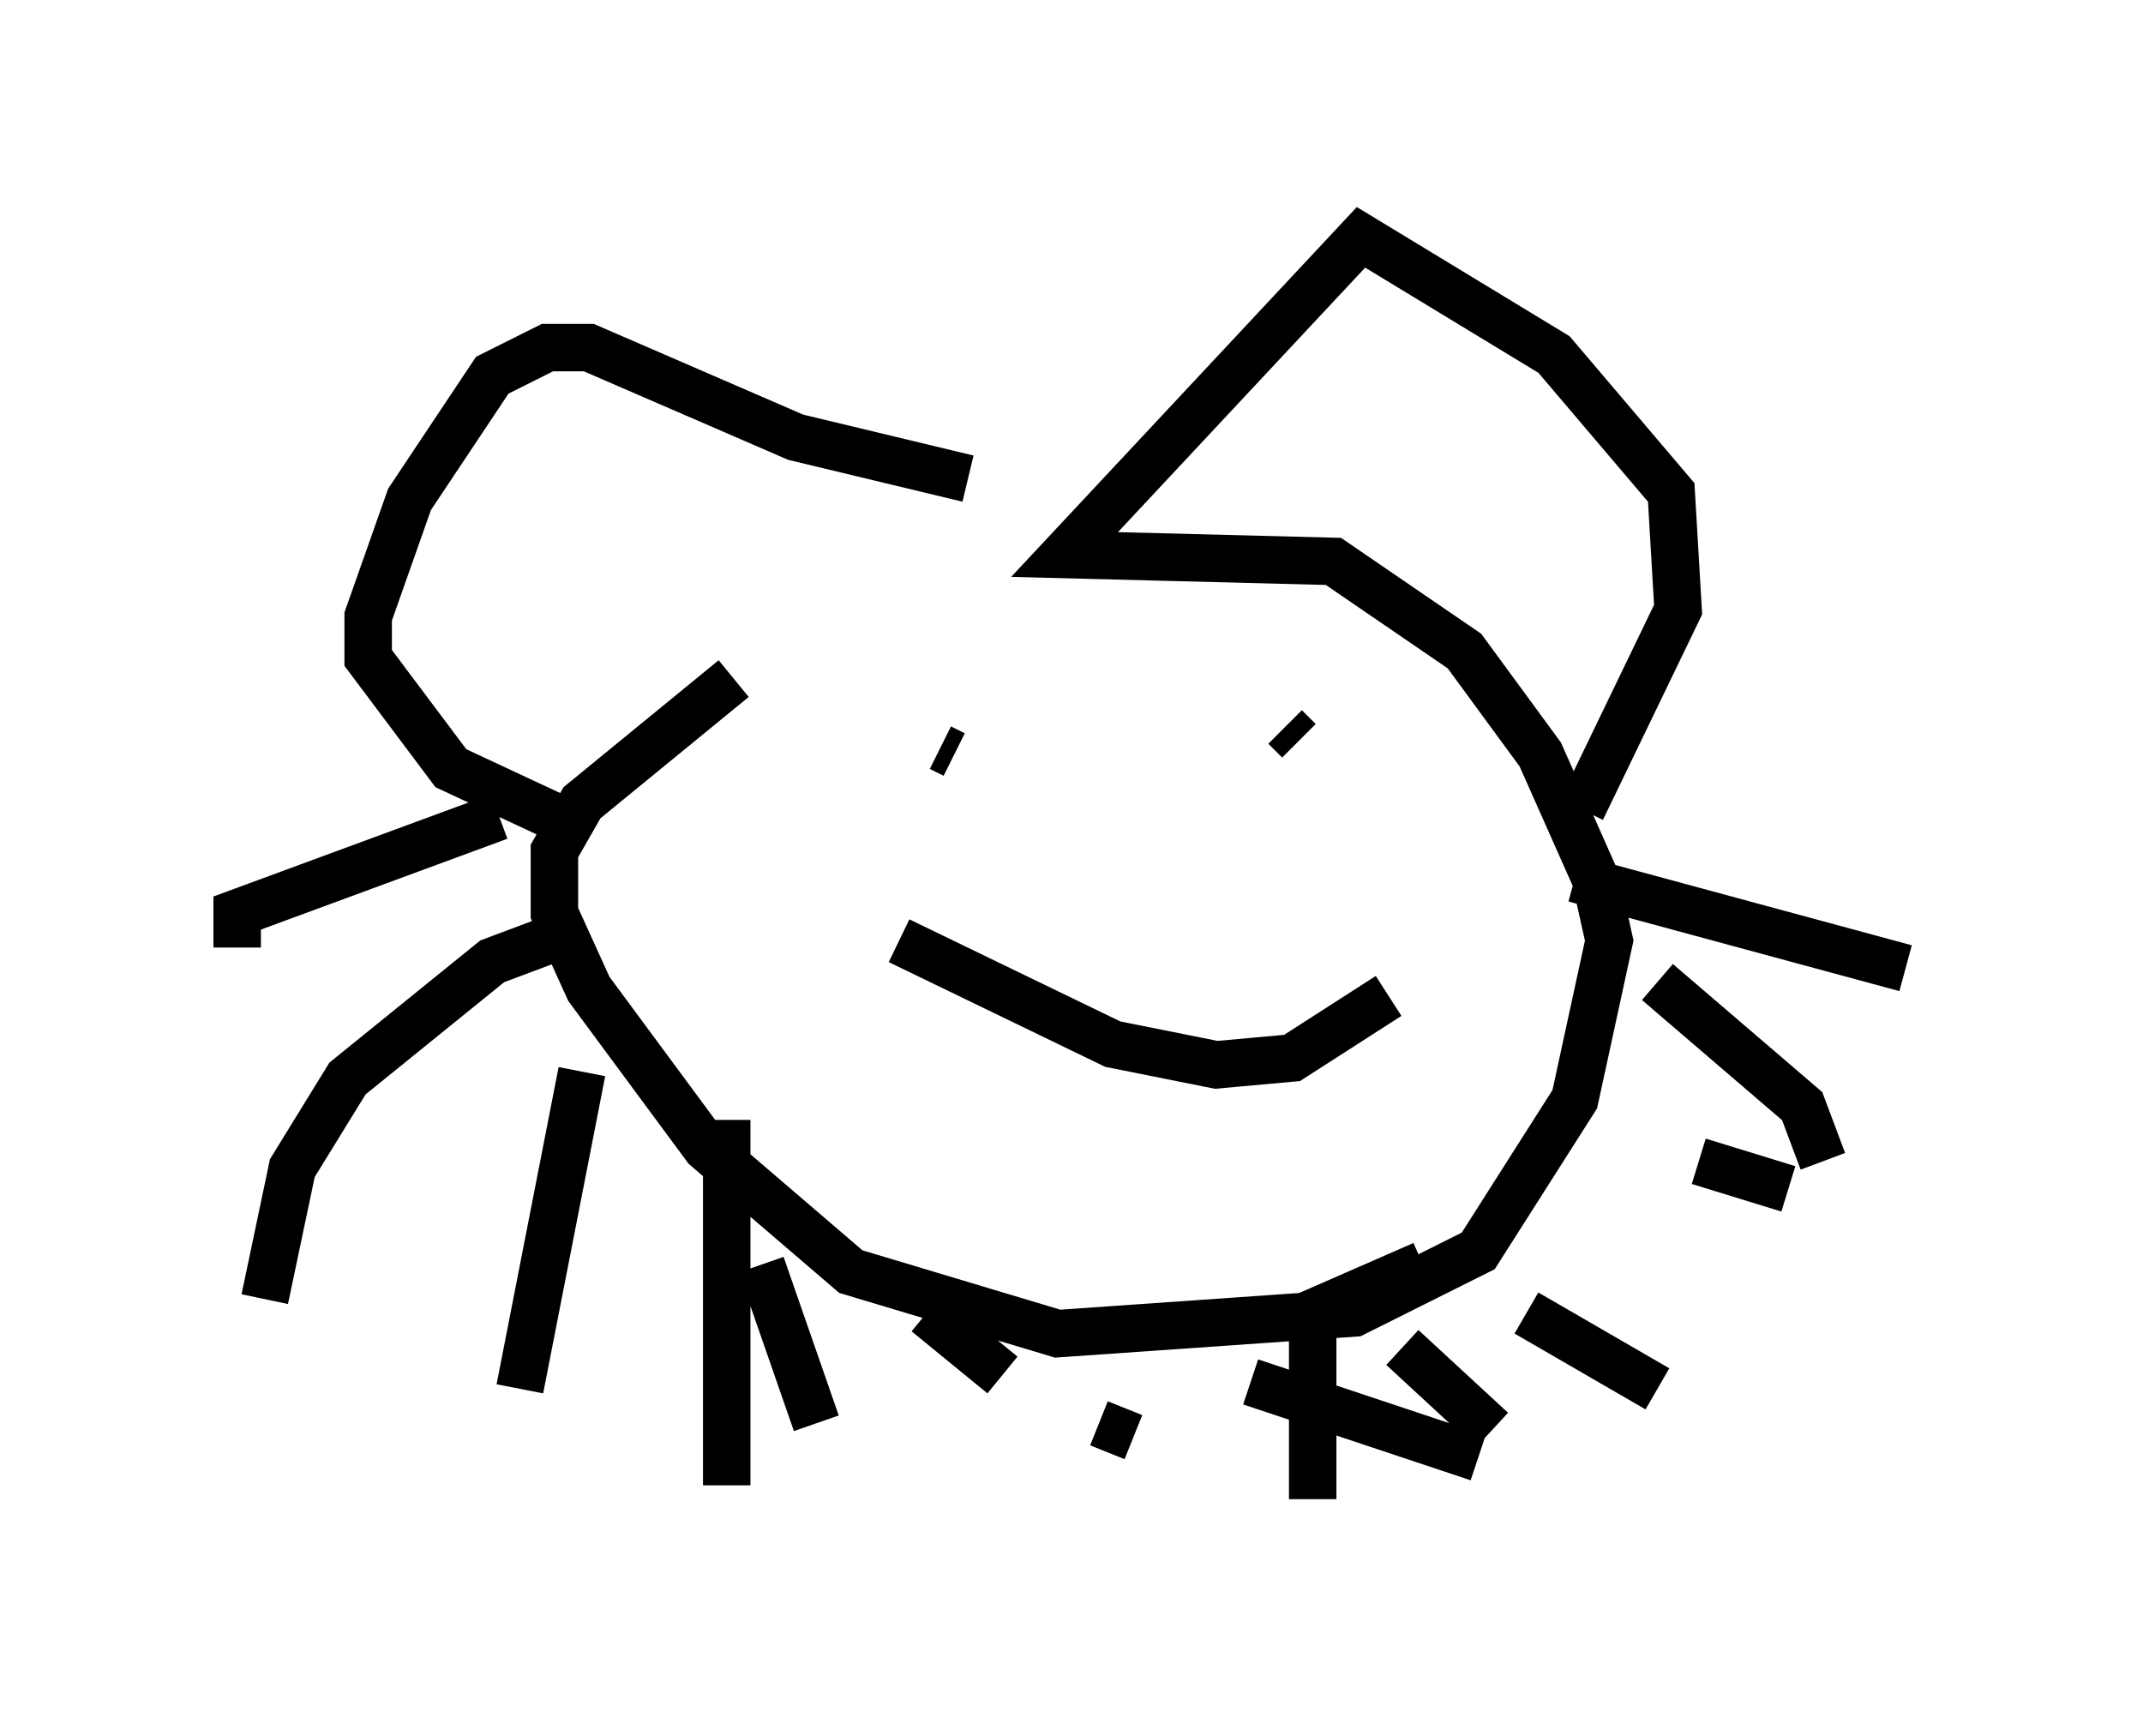<?xml version="1.0" encoding="utf-8" ?>
<svg baseProfile="full" height="36.581" version="1.1" width="45.151" xmlns="http://www.w3.org/2000/svg" xmlns:ev="http://www.w3.org/2001/xml-events" xmlns:xlink="http://www.w3.org/1999/xlink"><defs /><rect fill="white" height="36.581" width="45.151" x="0" y="0" /><path d="M21.559, 10.665 m-6.101, 3.631 l-3.196, 2.615 -0.581, 1.017 l0.0, 1.307 0.726, 1.598 l2.469, 3.341 3.05, 2.615 l4.358, 1.307 6.246, -0.436 l2.615, -1.307 2.034, -3.196 l0.726, -3.341 -0.291, -1.307 l-1.162, -2.615 -1.598, -2.179 l-2.76, -1.888 -5.665, -0.145 l6.246, -6.682 4.067, 2.469 l2.469, 2.905 0.145, 2.469 l-2.034, 4.212 m-12.927, -6.972 l-3.631, -0.872 -4.358, -1.888 l-0.872, 0.0 -1.162, 0.581 l-1.743, 2.615 -0.872, 2.469 l0.0, 0.872 1.743, 2.324 l2.179, 1.017 m-1.162, 0.0 l-5.52, 2.034 0.0, 0.726 m6.536, -0.145 l-1.162, 0.436 -3.05, 2.469 l-1.162, 1.888 -0.581, 2.76 m6.682, -4.793 l-1.307, 6.682 m4.358, -5.665 l0.0, 7.698 m0.726, -4.648 l1.162, 3.341 m2.324, -2.324 l1.598, 1.307 m12.056, -10.458 l6.972, 1.888 m-5.229, 0.291 l3.05, 2.615 0.436, 1.162 m-6.246, 3.196 l2.76, 1.598 m-5.374, -0.872 l1.888, 1.743 m-5.084, -1.017 l4.793, 1.598 m4.648, -6.246 l1.888, 0.581 m-7.698, 1.598 l-2.324, 1.017 0.0, 3.922 m-4.503, -1.598 l0.726, 0.291 m-4.067, -14.525 l0.291, 0.145 m6.972, -0.581 l0.291, 0.291 m-8.425, 4.212 l4.503, 2.179 2.179, 0.436 l1.598, -0.145 2.034, -1.307 " fill="none" stroke="black" stroke-width="1" /></svg>